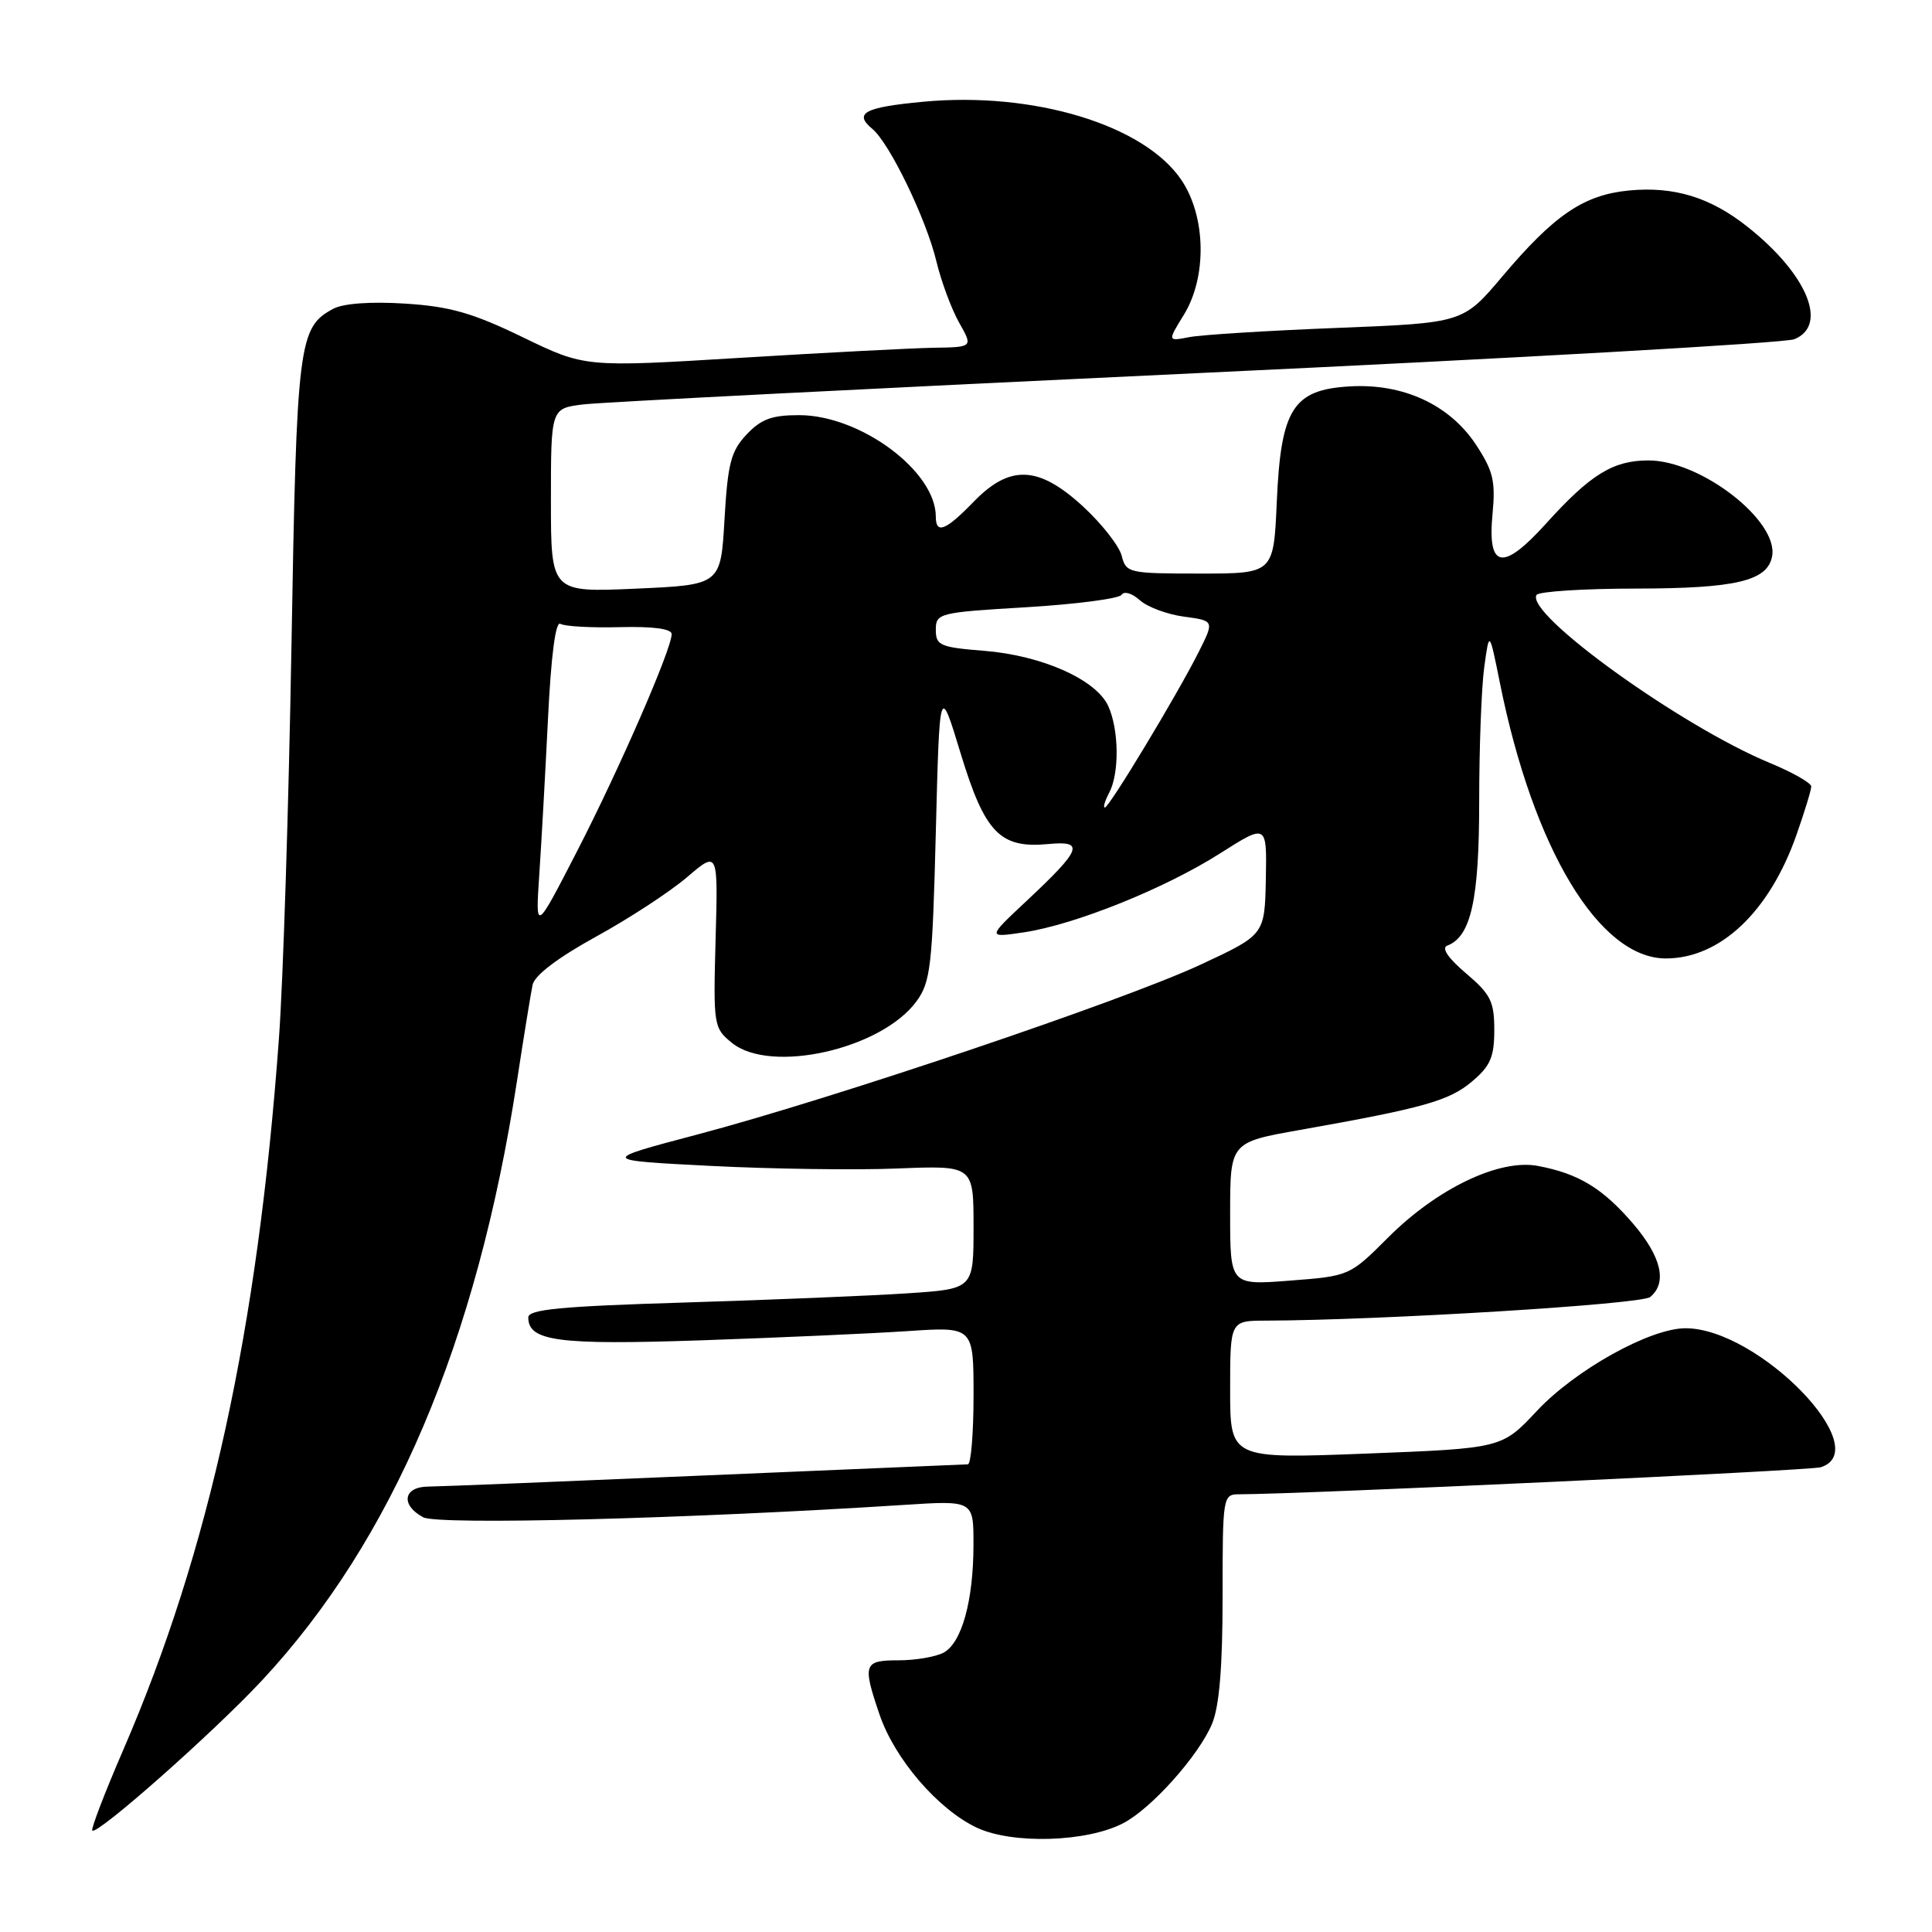 <?xml version="1.0" encoding="UTF-8" standalone="no"?>
<!DOCTYPE svg PUBLIC "-//W3C//DTD SVG 1.1//EN" "http://www.w3.org/Graphics/SVG/1.1/DTD/svg11.dtd" >
<svg xmlns="http://www.w3.org/2000/svg" xmlns:xlink="http://www.w3.org/1999/xlink" version="1.1" viewBox="0 0 256 256">
 <g >
 <path fill="currentColor"
d=" M 148.80 241.60 C 152.55 239.67 158.83 232.64 160.60 228.42 C 161.57 226.10 162.00 220.88 162.00 211.53 C 162.00 198.17 162.03 198.00 164.25 198.00 C 172.64 197.98 239.84 194.86 241.25 194.42 C 248.64 192.09 233.00 176.00 223.34 176.00 C 218.64 176.00 208.72 181.52 203.62 186.98 C 199.00 191.91 199.00 191.91 181.00 192.61 C 163.00 193.30 163.00 193.30 163.00 184.15 C 163.00 175.00 163.00 175.00 167.75 174.99 C 183.00 174.94 217.50 172.83 218.66 171.86 C 220.95 169.97 220.15 166.53 216.40 162.15 C 212.37 157.45 209.16 155.50 203.77 154.49 C 198.67 153.53 190.44 157.47 183.93 163.98 C 178.84 169.07 178.81 169.08 170.91 169.69 C 163.00 170.30 163.00 170.30 163.00 160.83 C 163.00 151.36 163.00 151.36 172.27 149.72 C 188.62 146.82 192.00 145.87 195.03 143.32 C 197.48 141.26 198.00 140.07 198.00 136.48 C 198.00 132.70 197.52 131.74 194.25 128.97 C 191.87 126.95 190.97 125.61 191.77 125.30 C 194.92 124.11 196.00 119.21 196.00 106.19 C 196.00 99.09 196.30 91.08 196.67 88.40 C 197.34 83.52 197.34 83.52 198.75 90.51 C 203.18 112.53 211.92 127.01 220.75 127.00 C 227.94 126.99 234.46 120.82 238.04 110.63 C 239.12 107.56 240.00 104.67 240.00 104.21 C 240.00 103.75 237.53 102.34 234.50 101.09 C 222.72 96.21 202.06 81.33 203.60 78.83 C 203.89 78.38 209.83 77.99 216.81 77.99 C 230.02 77.97 234.19 76.98 234.81 73.73 C 235.72 69.03 225.36 60.99 218.41 61.01 C 213.73 61.01 210.73 62.87 204.81 69.43 C 199.10 75.74 197.07 75.36 197.77 68.08 C 198.18 63.74 197.85 62.38 195.56 58.90 C 192.05 53.61 185.91 50.78 178.84 51.20 C 171.32 51.64 169.72 54.18 169.18 66.51 C 168.76 76.00 168.76 76.00 158.99 76.00 C 149.56 76.00 149.20 75.92 148.63 73.64 C 148.30 72.35 146.01 69.42 143.54 67.14 C 137.63 61.69 133.82 61.52 129.00 66.50 C 125.29 70.32 124.00 70.83 124.00 68.45 C 124.00 62.44 114.03 55.03 105.92 55.01 C 102.29 55.00 100.85 55.53 98.92 57.58 C 96.85 59.78 96.43 61.41 96.00 68.83 C 95.50 77.50 95.50 77.50 84.25 78.00 C 73.00 78.50 73.00 78.50 73.00 66.31 C 73.00 54.12 73.00 54.12 77.25 53.59 C 79.59 53.30 116.15 51.44 158.50 49.45 C 200.85 47.47 236.51 45.45 237.75 44.95 C 242.29 43.12 239.48 36.34 231.58 30.07 C 226.65 26.15 221.83 24.67 215.86 25.24 C 209.86 25.82 205.97 28.45 199.05 36.65 C 193.86 42.79 193.86 42.79 177.18 43.45 C 168.01 43.81 159.19 44.36 157.60 44.67 C 154.70 45.23 154.70 45.23 156.85 41.74 C 159.96 36.71 159.81 28.66 156.52 23.82 C 151.58 16.54 136.94 12.11 122.35 13.48 C 114.53 14.21 113.08 14.99 115.59 17.08 C 117.88 18.98 122.73 29.01 124.08 34.64 C 124.72 37.31 126.08 40.96 127.09 42.75 C 128.93 46.00 128.93 46.00 123.72 46.08 C 120.85 46.13 109.28 46.73 98.00 47.42 C 77.50 48.67 77.50 48.67 69.28 44.69 C 62.64 41.47 59.65 40.61 53.69 40.23 C 49.14 39.94 45.50 40.20 44.17 40.91 C 39.55 43.38 39.31 45.28 38.62 85.59 C 38.26 106.54 37.52 129.94 36.96 137.59 C 34.16 176.15 27.74 205.52 16.34 231.85 C 13.88 237.54 12.03 242.36 12.23 242.56 C 12.87 243.20 28.30 229.55 34.70 222.68 C 52.02 204.10 63.19 177.83 68.51 143.19 C 69.41 137.31 70.34 131.60 70.57 130.50 C 70.84 129.23 73.91 126.90 78.98 124.11 C 83.37 121.70 88.80 118.15 91.05 116.22 C 95.15 112.72 95.15 112.72 94.82 124.45 C 94.51 135.91 94.56 136.22 96.99 138.19 C 102.11 142.34 116.79 139.03 121.44 132.68 C 123.31 130.12 123.55 128.03 124.00 110.26 C 124.50 90.65 124.50 90.65 127.29 99.83 C 130.50 110.37 132.51 112.45 138.90 111.84 C 143.79 111.37 143.34 112.53 135.98 119.42 C 130.81 124.26 130.81 124.26 135.66 123.54 C 142.43 122.53 154.36 117.73 161.68 113.07 C 167.87 109.14 167.87 109.14 167.73 116.50 C 167.58 123.87 167.58 123.87 159.04 127.84 C 148.80 132.61 110.18 145.64 92.32 150.35 C 79.50 153.74 79.50 153.74 94.20 154.49 C 102.28 154.90 113.42 155.06 118.95 154.83 C 129.00 154.43 129.00 154.43 129.00 162.61 C 129.00 170.79 129.00 170.79 120.25 171.37 C 115.44 171.69 102.16 172.24 90.75 172.59 C 74.27 173.09 70.00 173.50 70.00 174.57 C 70.00 177.72 73.98 178.24 92.90 177.60 C 103.13 177.25 115.44 176.70 120.25 176.38 C 129.00 175.79 129.00 175.79 129.00 184.89 C 129.00 189.90 128.66 194.01 128.25 194.03 C 127.84 194.04 112.20 194.71 93.50 195.50 C 74.80 196.30 58.26 196.97 56.75 196.98 C 53.44 197.00 53.04 199.42 56.08 201.05 C 58.06 202.10 91.14 201.25 119.75 199.41 C 129.00 198.81 129.00 198.81 128.99 204.66 C 128.99 212.10 127.44 217.70 125.02 218.99 C 123.98 219.54 121.30 220.00 119.07 220.00 C 114.43 220.00 114.26 220.48 116.55 227.21 C 118.56 233.09 124.30 239.76 129.44 242.18 C 134.15 244.39 143.97 244.10 148.80 241.60 Z  M 71.45 116.00 C 71.73 111.88 72.25 102.55 72.61 95.27 C 73.02 86.86 73.62 82.26 74.25 82.66 C 74.80 83.00 78.35 83.20 82.13 83.10 C 86.54 82.99 89.00 83.32 89.00 84.02 C 89.00 86.00 82.07 101.90 76.46 112.80 C 70.95 123.50 70.95 123.50 71.45 116.00 Z  M 146.96 105.07 C 148.34 102.50 148.28 96.71 146.85 93.56 C 145.25 90.05 138.09 86.86 130.44 86.24 C 124.56 85.77 124.00 85.53 124.00 83.45 C 124.00 81.25 124.39 81.15 136.02 80.46 C 142.63 80.06 148.30 79.32 148.62 78.81 C 148.94 78.29 150.01 78.61 151.02 79.52 C 152.02 80.43 154.66 81.41 156.88 81.71 C 160.91 82.25 160.91 82.25 158.84 86.38 C 155.98 92.07 146.97 107.00 146.40 107.00 C 146.14 107.00 146.40 106.13 146.96 105.07 Z "/>
</g>
</svg>